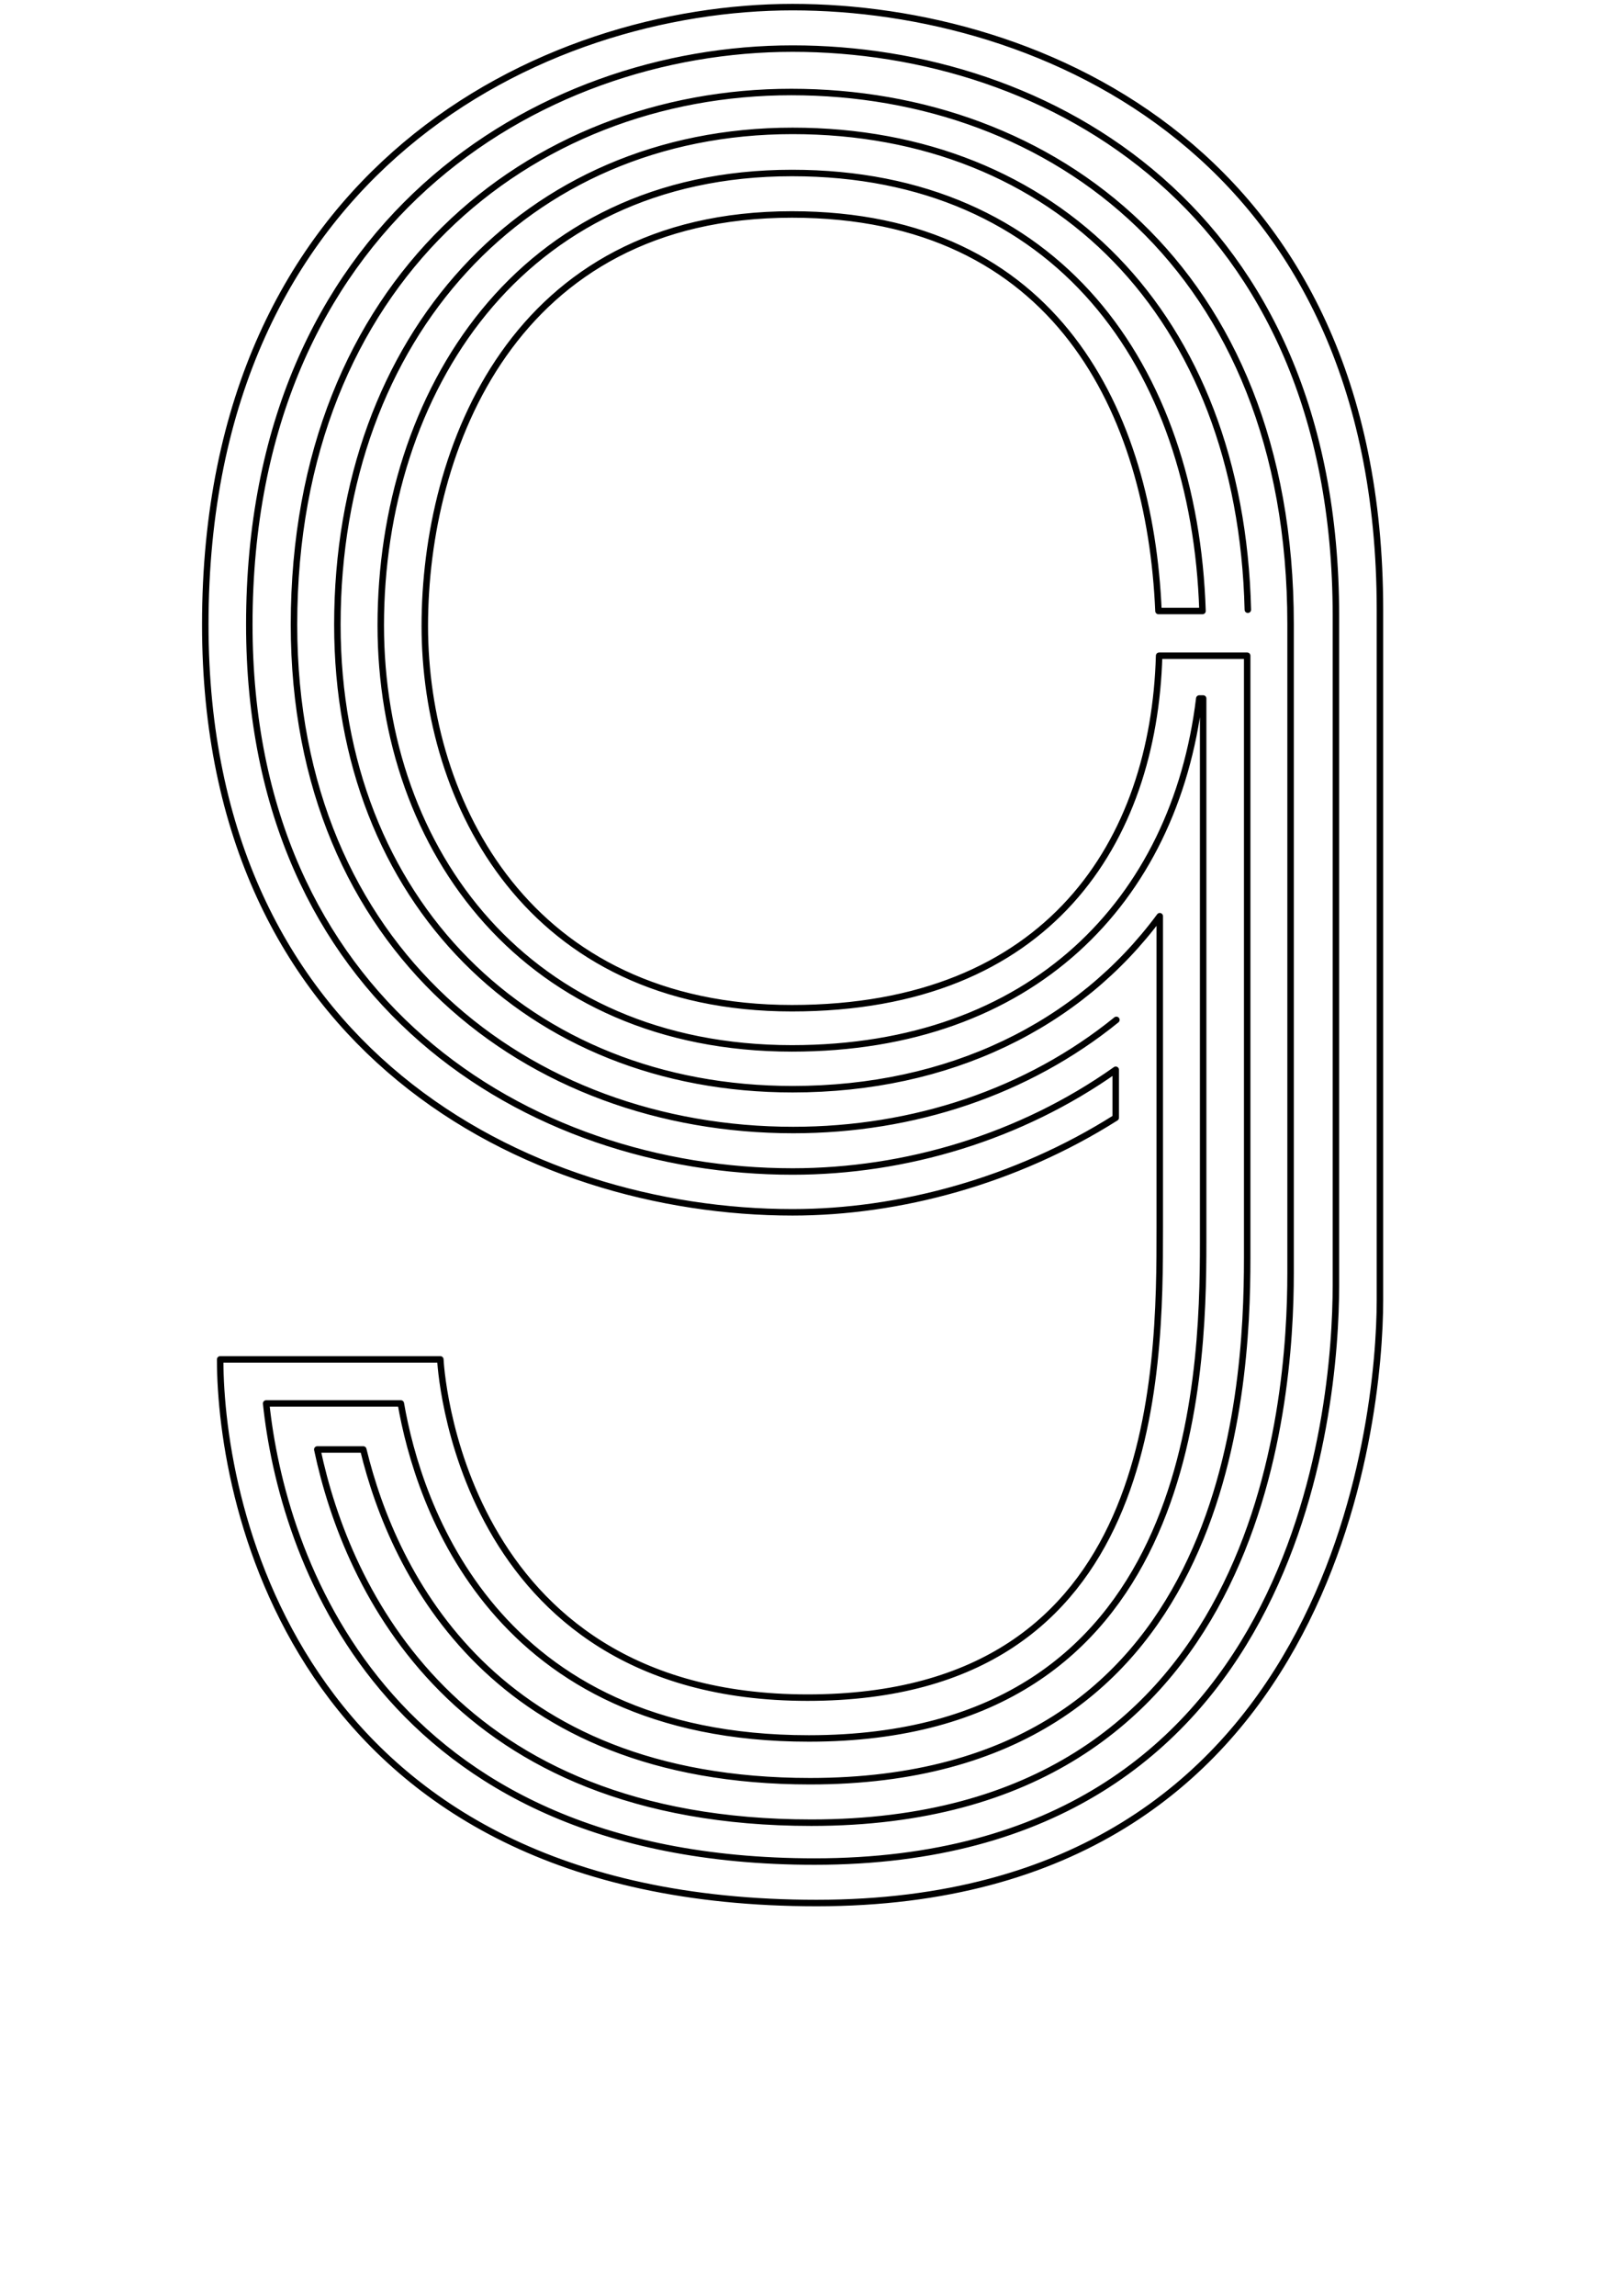 <?xml version="1.0" encoding="utf-8"?>
<!-- Generator: Adobe Illustrator 21.0.0, SVG Export Plug-In . SVG Version: 6.00 Build 0)  -->
<svg version="1.0" xmlns="http://www.w3.org/2000/svg" xmlns:xlink="http://www.w3.org/1999/xlink" x="0px" y="0px"
	 viewBox="0 0 249.4 354.3" enable-background="new 0 0 249.4 354.3" xml:space="preserve">
<g id="Linea_16" display="none">
	
		<path display="inline" fill="none" stroke="#000000" stroke-width="0.25" stroke-linecap="round" stroke-linejoin="round" stroke-miterlimit="10" d="
		M179.1,98.6c0-31.7-13.6-65.8-56.7-65.8S65.8,69.2,65.8,96.4s15.9,59,56.7,59c39.8,0,55.9-25.8,56.7-54.4l15.9,0c0,0,0,73.9,0,93.7
		c0,20.6-3.3,82.1-69.6,82.1c-49,0-65.6-30.8-70.9-51.1l-2.4,0c5.3,21.1,22.3,53.2,73.4,53.2c68.1,0,71.8-63.2,71.8-83.5
		s0-99.2,0-99.2c0-52.3-34.2-80.3-74.8-80.3S47.6,46.2,47.6,96.4c0,47.8,34,75.9,74.8,75.9c21.3,0,40.7-7.7,54.4-21.9l0,2.9
		c-14.2,13.7-33.7,21.1-54.4,21.1c-40.8,0-77.1-27.7-77.1-78c0-53.1,36.7-82.5,77.1-82.5s77.1,27.2,77.1,82.1c0,0,0,80.3,0,100.2
		s-4.2,84.8-74,84.8c-55,0-71.7-35.8-76.3-57.6l7.1,0c4.7,19.5,20.2,51.2,69,51.2c64.7,0,67.5-59.9,67.5-80.7c0-20,0-90.7,0-90.7
		h-11.5c-1.8,29.6-20.1,54.3-58.8,54.3c-40.8,0-59-31.3-59-61.1c0-30.1,16.2-65.6,59-65.6s59,33.3,59,67.6v0.3h2.3V98
		c0-36.9-18.7-69.4-61.2-69.4S61.2,63.4,61.2,96.4c0,32.4,20.4,63.2,61.2,63.2c37.8,0,58.1-23.6,60.9-54.1h7.1c0,0,0,67.5,0,87.7
		c0,21.2-2.3,79.4-65.3,79.4c-48.6,0-63-32.9-67-51.4H46.5c3.9,22.4,20.2,62,79.2,62c71.5,0,76.2-66.5,76.2-86.2s0-101.3,0-101.3
		c0-57.4-39.3-83.9-79.4-83.9S43.1,40.4,43.1,96.4c0,52.9,38.6,80.1,79.4,80.1c20.1,0,39.7-7,54.4-20.4l0,2.7
		c-15.1,13-34.8,19.7-54.4,19.7c-40.8,0-81.6-26.8-81.6-82.2c0-58.8,41.9-86.8,81.6-86.8s81.6,25.7,81.6,85.7c0,0,0,83,0,102.3
		s-5.2,87.5-78.3,87.5c-63,0-78.8-43.6-82-66.4l16.3,0c3.4,17.2,16.5,51.6,65.1,51.6c61.2,0,63.1-56.5,63.1-78c0-20.3,0-63.1,0-84.7
		l-2.9,0c-3.8,31.3-25.9,54-62.9,54c-40.8,0-63.5-30.4-63.5-65.3c0-35.8,21.3-69.8,63.5-69.8S186,58.3,186,97.7v0.9h2.3v-1.2
		c0-42-23.9-73-65.8-73s-65.8,33.3-65.8,72c0,37.5,24.9,67.4,65.8,67.4c33.6,0,56.5-18.9,63.5-47.1c0,0,0,54.7,0,74.9
		c0,21.8-1.4,76.6-60.9,76.6c-48.7,0-60.4-36.1-63-51.7l-20.8,0c2.4,22.9,17.5,70.7,84.7,70.7c74.9,0,80.5-69.8,80.5-88.9
		s0-103.4,0-103.4c0-62.6-44.4-87.5-83.9-87.5S38.6,34.7,38.6,96.4c0,58.1,43.1,84.4,83.9,84.4c19.2,0,38.9-6.4,54.4-19.2l0,2.6
		c-15.9,12.4-35.6,18.6-54.4,18.6c-40.8,0-86.2-25.9-86.2-86.5c0-64.6,47-91,86.2-91s86.2,24.2,86.2,89.3c0,0,0,85.7,0,104.5
		s-6.1,90.3-82.7,90.3c-71.4,0-85.6-52.1-87.2-75.1l25.2,0c1.9,13.5,12,51.9,61,51.9c57.8,0,58.8-53.2,58.8-75.3
		c0-20.1,0-61.2,0-61.2c-10.5,22.4-32.5,36.3-61.2,36.3c-40.8,0-68-29.5-68-69.5c0-41.6,26.5-74.1,68-74.1s68,30.2,68,74.8v1.5h2.3
		v-1.8c0-47.2-29-76.6-70.3-76.6S52.2,51.9,52.2,96.4c0,42.6,29.5,71.7,70.3,71.7c25.6,0,46.8-11.1,59-30c0,0,0,32.2,0,52
		c0,22.4-0.5,73.9-56.6,73.9c-49.9,0-57.7-41.7-58.9-52l-29.6,0c0.8,22.9,14.1,79.5,89.7,79.5c78.3,0,84.9-73.2,84.9-91.6
		s0-105.5,0-105.5c0-67.7-49.6-91.2-88.4-91.2S34,29,34,96.4c0,63.2,47.6,88.6,88.4,88.6c18.4,0,38.2-6,54.4-18.2l0,2.6
		c-16.5,11.9-36.4,17.7-54.4,17.7c-40.8,0-90.7-24.9-90.7-90.7c0-70.3,52.2-95.2,90.7-95.2s90.7,22.7,90.7,93c0,0,0,88.4,0,106.6
		s-7,93-87,93S34,232.4,34,209.8h34c0,0,2.3,52.2,56.7,52.2s54.4-49.9,54.4-72.6c0-14.5,0-44.6,0-44.6
		c-13.2,16.2-33.5,25.4-56.7,25.4c-40.8,0-72.6-28.6-72.6-73.8c0-47.3,31.6-78.3,72.6-78.3S195,46.8,195,96.5v2.1"/>
</g>
<g id="Linea_6">
	<path fill="none" stroke="#000000" stroke-linecap="round" stroke-linejoin="round" stroke-miterlimit="10" d="M192.7,94.1
		c-1.1-45.6-29.8-73.9-70.3-73.9c-41.3,0-70.3,31.7-70.3,76.2c0,42.6,29.5,71.7,70.3,71.7c24.1,0,44.2-9.8,56.7-26.7
		c0,0,0,33.4,0,48c0,22.7,0,72.6-54.4,72.6S68,209.8,68,209.8H34c0,22.7,12.1,83.9,92.1,83.9s87-74.8,87-93s0-106.6,0-106.6
		c0-70.3-52.2-93-90.7-93S31.7,26.1,31.7,96.4c0,65.8,49.9,90.7,90.7,90.7c16.4,0,34.4-4.8,49.9-14.6l0-7.4
		c-14.7,10.4-32.5,15.7-49.9,15.7c-40.8,0-83.9-26.3-83.9-84.4c0-61.7,44.4-88.9,83.9-88.9s83.9,24.9,83.9,87.5c0,0,0,84.4,0,103.4
		s-5.6,88.9-80.5,88.9c-67.2,0-82.3-47.8-84.7-70.7l20.8,0c2.7,15.6,14.4,51.7,63,51.7c59.5,0,60.9-54.9,60.9-76.6
		c0-20.3,0-83.9,0-83.9l-0.6,0c-3.8,31.3-25.9,54-62.9,54c-40.8,0-63.5-30.4-63.5-65.3c0-35.8,21.3-69.8,63.5-69.8
		c40.9,0,62.2,29.8,63.4,67.6l-6.8,0c-1.3-30.4-15.6-61.2-56.6-61.2c-43.1,0-56.7,36.3-56.7,63.5s15.9,59,56.7,59
		c39.8,0,55.9-25.8,56.7-54.4l13.6,0c0,0,0,72.9,0,93c0,20.9-2.8,80.7-67.5,80.7c-48.8,0-64.3-31.8-69-51.2l-7.1,0
		c4.6,21.8,21.4,57.6,76.3,57.6c69.8,0,74-64.9,74-84.8s0-100.2,0-100.2c0-54.9-36.7-82.1-77.1-82.1S45.4,43.3,45.4,96.4
		c0,50.3,36.3,78,77.1,78c18.6,0,36.2-5.9,49.9-17"/>
</g>
</svg>
